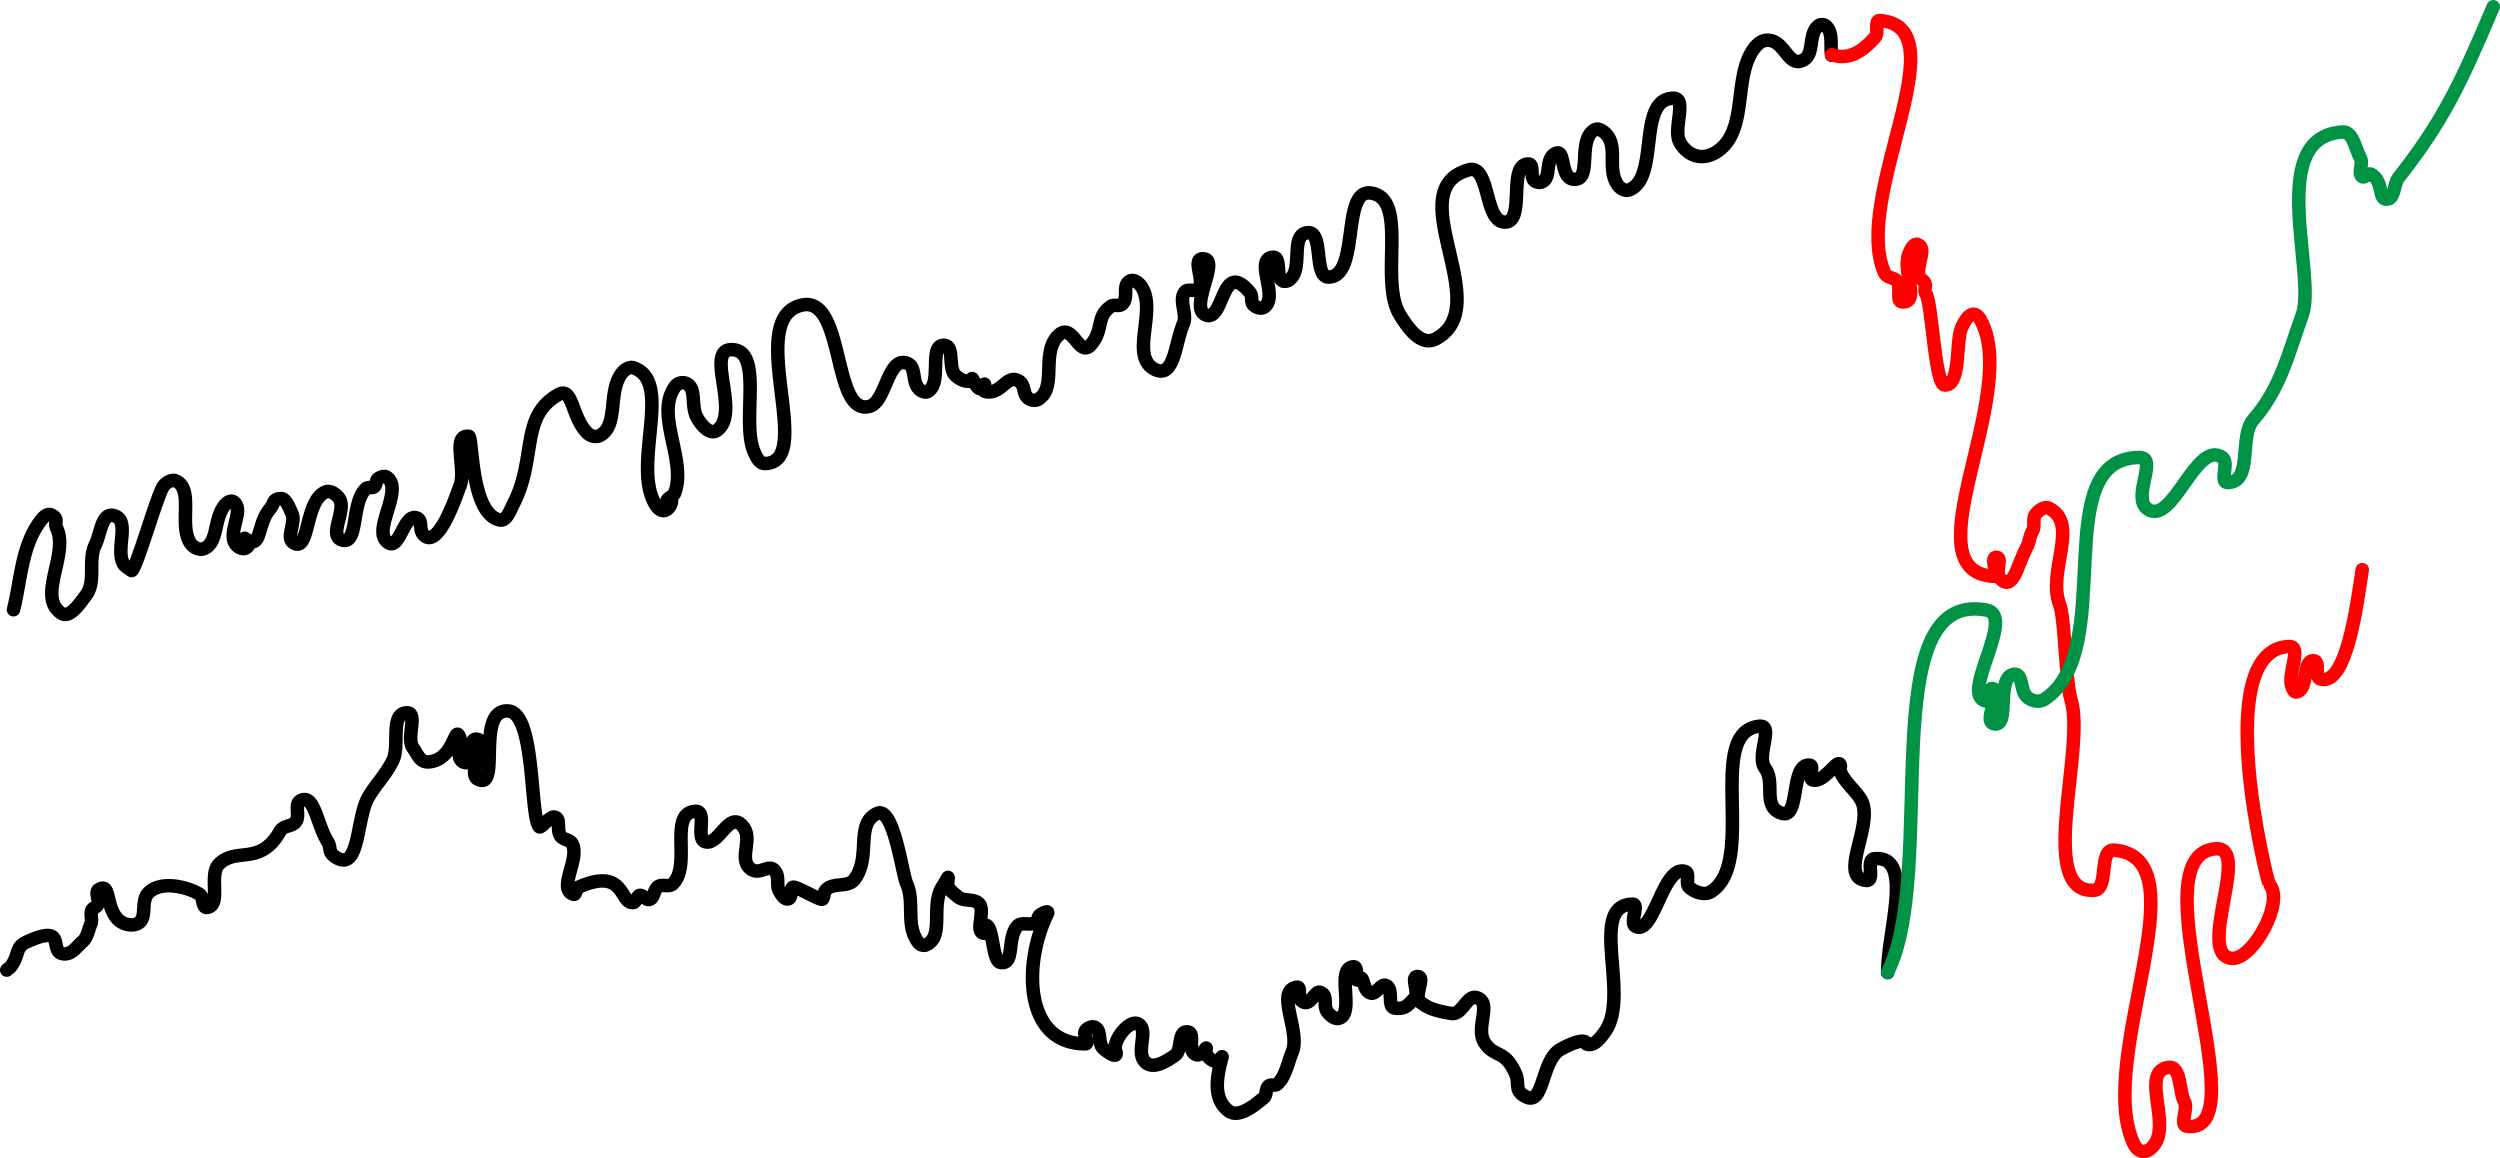 <svg xmlns="http://www.w3.org/2000/svg" viewBox="0 0 925.96 429.08"><title>markets</title><g id="Layer_2" data-name="Layer 2"><g id="Layer_3" data-name="Layer 3"><path id="sp" d="M5,225.83c2.87-11.5,3-24.24,10.52-33.56.78-1,2.29-2.13,3.41-1.58,3.13,1.53,1.06,2.87,2,4.79,4.77,9.63-7.37,25.54,1.76,31.63,3.2,2.13,6.88-3.65,9.23-6.75,3.74-5,.57-12.83,3.36-18.56,2.18-4.46,2.38-12.39,7.21-10.74,5.68,1.93.35,12.15,3.15,17.61.61,1.18,2,1.74,3,2.61,1.4,1.21,9.68-28.53,12-31.37,1-1.24,3-2.43,4.48-1.79,6.94,3,.8,16.85,5.61,23.33,1,1.31,3,2.34,4.5,1.85,5.8-1.86,3.7-11.19,8.19-16.4.68-.78,2-1.65,2.89-1.13,4.59,2.66-2.1,11.21.88,15.65.76,1.14,2.56,2.22,3.78,1.59,3.54-1.8-2.72-5,.7-3,5.2,3.11,3.59-5.89,8.2-11.36,1.91-2.27.91-3.71,4.13-4,1.94-.15,3.26,3.76,4.12,5.56,1.58,3.29-2.44,9,.67,10.88,6,3.68,4.08-16.19,12-18.94,1.66-.58,3.7.91,4.75,2.32,3.11,4.18-4,13.75,1,15.48,6.41,2.24,3.38-14,9.06-19,.79-.69,2.25,0,3.06-.72s.49-2.23,1.33-2.88,2.42-1.25,3.33-.58c6.55,4.82-6.42,20.5.79,24.38,3.89,2.09,5.51-10.46,9.93-9.42,2.79.66.92,4.21,2.8,6.29,5.62,6.22,12.82-16.45,13.29-17.43,3-6.13-3.05-19.66,3.47-19,1.57.15.6,28.77,11.53,31,2.54.52,3.85-3.66,5-5.86,8.8-17.12,2.36-32.53,16.71-40.6,5.42-3.06,4.75,8.32,10.7,14.23a4.26,4.26,0,0,0,4.39,1.08c7.41-3.55,3-16.19,8.36-23.2,1-1.27,2.84-2.55,4.36-2,14.95,5-.74,35.81,8.08,50.56,3.38,5.65,6.91-.63,5.78-1.82-.31-.33-.85,1.13-1.22.78-1-.91,2.08-1.82,2.55-3,4.78-12.4-7.65-29.27.4-39.84a3.48,3.48,0,0,1,3.71-1c4.34,1.68,1.71,8.28,4.26,12.82,1.65,3,4.85,6.4,7.29,4.7,9.06-6.33-4.67-30.21,5.62-29.94,11.85.32,3.34,26.59,8.17,37.81.78,1.79,1.94,4.37,3.89,4.37,19.51-.06-8-54,13.89-58.69,16.07-3.42,11,41.73,25.18,37.46,5.95-1.79,6.68-19.07,14-15.78,3.13,1.41,1.46,6.45,4,9.24.78.86,2.27,1.68,3.3,1.14,5.68-2.94.16-17.62,6.23-17.14,3.83.29,1.26,8.34,4.06,11.1,2.6,2.57,6,2.59,6.08,1.65.11-2.35,2.12,5.82,4.26,2.53,1.77-2.72-2.13,1.5,1.25,1.93,5.86.75,7.45-6.78,12.08-3.9,2.14,1.33,1.36,4.75,3.27,6.23a3.56,3.56,0,0,0,3.49.6c7.34-4,1.41-16.57,7.2-23.26s8.06,8.46,12.74,2.72,1.66-10.2,7.28-14.07c1.11-.77,2.94.14,4-.7,2.86-2.24-.13-7.12,3.12-8.7,1.3-.63,3.07.64,3.92,1.8,6.37,8.71-4.29,25.89,5,30.87,7.47,4,7.63-9.59,10.76-16.76,1.59-3.64-1.86-8.71.6-11.83,1-1.32,3.54.07,4.77-1,3-2.71-2.37-11.13,1.76-11.27,7.08-.25-5.42,18.2,1.22,20.82,6.87,2.7,5.66-21.31,16.4-8.18,1,1.23.1,3.43,1.24,4.48s2.83,1.55,3.94.8c5.53-3.73-3.67-17.59,3.07-18.48,3.6-.48.93,7.6,4,8.85a2.83,2.83,0,0,0,2.63-.82c4.74-4.24-.19-16.48,6.41-17.13,6.13-.6,2,16.68,7.91,16.44,11.49-.47,4.47-32.73,15.51-31.13,14.25,2.06,2.85,32.43,10.8,45.23,3.36,5.41,8,11.63,13.33,8.73,22.6-12.2-14-55.27,12.1-62.54,8.06-2.25,5.63,19.86,13.68,19.33,7.36-.47.66-21.59,8.46-21.51,2.16,0,.54,4.68,2.15,6.12a2.87,2.87,0,0,0,2.63.6c4-1.37,1-8.77,5.41-10.68,3.58-1.53,1.48,9.07,6.45,9.6,7.29.79,1.16-14.67,7.95-18.34,1.26-.68,3,.45,4,1.46,4.82,4.85.36,12.91,4.39,18.89.86,1.28,2.74,2.49,4.18,2,11.62-4.21,2.87-33.6,16.38-34,5.55-.17-.27,11.6,2.58,16.43,4,6.77,11.07,6.55,16.16,1.3,8.27-8.52,4.17-25.44,10.76-35.43,1.19-1.8,3-3.72,5.22-3.79,6.89-.24,7.74,10.55,13.67,7.27,4.22-2.34,1.45-9.87,5.72-12.79a2.26,2.26,0,0,1,2.55.28c2.73,2.56,1.49,7.14,2.1,10.81" fill="none" stroke="#000" stroke-linecap="round" stroke-linejoin="round" stroke-width="5"/><path id="sp-2" data-name="sp" d="M874.94,211c-1.89,12.35-5.64,42.93-15.34,40.56-2.73-.66.07-6.66-2.65-6.84-4.42-.3-1.71,10.77-6.42,11.6-.75.13-1.27-1-1.55-1.68-2-4.91,4-15.39-1.21-15.19-29.31,1.13-8,87.3-7.28,88,5.94,6.36-6.16,28.12-13.82,27.52-13.54-1.06,7.3-41.42-5.94-40.6-30.5,1.9,16.95,106.34-10.68,102.78-3-.39.57-6.52-1-9.18-1.92-3.29-1.16-13.23-5.76-12.64-10.83,1.41,1.05,20.75-5.58,28.92-2.66,3.27-5.76,3.06-7.62-1.09-14-31.39,26.28-105.39-7-108.29-6-.52-1.81,14.59-7.5,14.9-21.55,1.17-2.91-52.61-8.53-70.66-2-6.37-2.19-29.91-4.19-35.13-4.75-12.43,7.57-30.08-4-35.76-1.61-.8-3.8.82-4.9,2.24-1.29,1.65-.07,4.35-1.1,6.17-1.46,2.57-.85,3.76-2.63,7-3,5.58-4.62,15.83-9.53,10.55-1.92-2.07,1.31-8-1.43-7.79-2.37.21,1.35,7.21-1,7.06-31.59-2,10.41-67.34-4.7-94.95-2.32-4.23-5.21-1.53-7.09,3-2.16,5.23-.16,21.52-6.25,21.11-3.64-.24-4.64-30.85-6.94-33.86-.81-1.07.22-2.8-.34-4-.42-.92-1.69-1.27-2.07-2.22-1.52-3.77,3.21-10.7-.64-12-1.53-.51-2.68,2.07-3.27,3.57-2.52,6.38,4.35,17.89-2.33,17.75-2.66-.06-.32-5.69-2-7.73-1.28-1.53-3.75-1-4.66-3.11-12.31-27.91,28.53-91.2-1.75-93.41-2.13-.15-.28,4.59-1.7,6.19-4.61,5.15-9.74,8.7-16.12,6.46" fill="none" stroke="red" stroke-linecap="round" stroke-linejoin="round" stroke-width="5"/><path id="zoom" d="M2.5,359.3c.37-.52,1-.64,1.36-1.09,3.56-4.75,1.56-7.27,6-9.32,15.33-7.06,8,3.56,13.49,4.38,3.21.48,5.08-2.69,7.29-4.59,1.69-1.44,2.17-4.52,3-6.44.69-1.6-.34-3.65.43-5.21.41-.83,1.65-1,2.06-1.85.86-1.72-1.15-4.78.52-5.74C41,326.93,39,335,43.33,340.16c1.82,2.16,5.5,3.15,7.86,1.79,3.38-1.94.91-7.88,3.57-11,4.07-4.7,13.65-2.94,19.07.21,1.64.95.93,5.15,2.81,4.94,5.49-.6.55-12.1,4.43-16,6.38-6.5,15.28.79,22.62-12.16,1.31-2.31,4-1.64,5.64-3.32,2.14-2.2-.64-6.78,2.14-8.14,5-2.44,5.94,9,9.84,15.18,1.7,2.72-.23,4,3.54,6.14,8.42,4.68,7.14-14.81,11.54-22.43,2.86-5,6.64-8.47,9.23-14,2.45-5.25-1.25-17.1,5-17.36,4.39-.18-.29,9.37,2.35,13,1.88,2.56,2.53,5.6,6.2,5.17,8.29-1,9.16-11.75,10.57-10.05,2.06,2.48-.94,6.75,1,9.37a2.4,2.4,0,0,0,2.5.94c3.22-1.25-.14-9,3.32-8.65,4.94.52-3.94,12.61.49,14.85,8.57,4.33-1-25.86,11.08-25.32,10.25.46,8.06,38.84,11.61,42.89.57.65,3.8-3.7,5.45-3.59,2.79.19.78,4.7,2.46,7.06.95,1.35,3.29,1.27,4.16,2.67,3.31,5.4-5.46,16.94.59,18.89,1,.33.92-2.23,1.92-2.66,17.29-7.58,15.08,6.09,20.16,5.71,1.27-.1,1.52-2.88,2.78-2.65,1.44.27,2.11,1.81,3.27,1.5,1.76-.49,1.6-3.51,3.15-4.69s4.07.29,5.41-1c7.26-6.71-1.63-26.1,8.3-26.95,5.12-.43-.38,10.9,4.33,11.38,5,.52,8.71-12.35,13.76-5.36,3.33,4.61-2.14,12,2.71,15.41,3.59,2.52,7.11-3,9.35,1.48,1,2,0,4.67,1.12,6.62.72,1.28,1.95,3.34,3.36,2.89s.61-3.31,1.53-4.22S304,333.84,304.66,333s.43-2.4,1.21-3.31c2.53-3,8.14-.8,10.54-3.9,6.49-8.4.09-20.69,8.51-24.51,6.08-2.77,9.2,22.23,10.87,25.94,3.15,7-.5,15.35,4.29,21.79a2.58,2.58,0,0,0,2.63,1.08c7.38-2.84,1.72-14.76,6.42-21.79,2.07-3.1,2.27-5,1.9-1.24-.22,2.15,2,3.62,3.89,5.18,2.14,1.74,5.75.48,7.67,2.44,2.57,2.64-1.8,10.8,2,11,1,.07-.46-3.15.56-3,2.84.37,2.3,13.36,5.47,13.82,5.33.79,2.21-8.84,6.15-13.41,1.62-1.88,4.81-.08,6.83-1.39.9-.58.7-2.19,1.58-2.8,1.27-.88,3.45-1.86,2.75-.43-9,18.37-8.69,48.17,14.06,48.15,1.59,0-.91-3.47,0-4.78.71-1.05,2.38-1.86,3.54-1.35,2.6,1.13,1,6.07,3.16,7.9,2.55,2.14,5.59,3.85,4.52.76-1.25-3.62,4.91-11.4,8.14-10,4.26,1.86-.41,9.7,2.29,13.56s7.74.85,11.58-1.84c2.64-1.85,1-8.59,4.26-8.69,3.75-.11,0,6.63,3.3,8.33,2.54,1.31,4.54-4.3,3.89-1.53-.43,1.84,1.94,4,3.82,4.19,1.42.17,2.45-2.81,2.08-1.41-1.82,6.73-3.54,15.23,2.52,19.74,3.68,2.75,9.5-2,12.95-4.86,1.24-1,.64-3.45,1.9-4.45.79-.63,2.2.08,3-.54,3.12-2.45,4.24-8.61,5.68-12,3.2-7.56-6.42-22.84,1.76-24,1.63-.23.27,3.55,1.41,4.73,3.34,3.46,4.94-3.53,7.14-2.82,3.24,1.05.87,4.81,2.76,7.28,1,1.31,2.82,2.85,4.37,2.3,5.78-2-1.4-18.42,5.13-19.05,2.5-.24,0,6.25,1.89,4.6,2.45-2.14,1.24,4,4.6,5.13,2,.67,3.76-3.64,5.7-2.8,2.9,1.25.27,8,3.26,8.38,4.05.49,4.78-1.18,7.26-3.62,1.93-1.91-1.6-8.1,1.12-8.08,3.23,0-1.53,7.37,1,9.42,3.17,2.62,6.61,3.42,11.46,4.25,4.24.73,5.8-7.27,9.7-5.78,5.61,2.14-1,11.26,2.8,16.78s7.33,2.31,11.33,11.23c1.75,3.9-.81,6.43,4.08,8.73,6.56,3.08,5.5-13.81,12.7-17.72,2.46-1.34,8.27-4.27,9.5-2.29,0,.09-.15.26-.06.3,2.82,1.27,5.37-2.27,7.08-4.73,9.3-13.37-6.49-46.6,10-47,2.77-.07-1.23,6.92,1.22,8.23,6.73,3.61,10.11-23,18.33-20.32,1.9.62,0,4.42,1.47,5.81,2,1.88,5.66,3.14,8,1.72,17.48-10.79-2.3-59.22,17.94-61.33,5.75-.6-1.28,10.82,2.19,15.55,4,5.43-1.3,14.5,6.36,16.73,6.62,1.94,2.93-18.66,10.18-17.86,1.83.2-.68,4.81,1,5.42,4.41,1.56,10-9.22,10.38-5,0,.13-.4-.11-.39,0,.09,4.88,6.9,9.22,8.53,13.53,3.51,9.24-8.84,27.62,1.34,28.73,3.58.4-.32-7.78,3.16-8.06,14.72-1.2,4.84,26.4,4.84,42.2" fill="none" stroke="#000" stroke-linecap="round" stroke-linejoin="round" stroke-width="5"/><path id="zoom-2" data-name="zoom" d="M923.46,2.5c-12.16,28.76-18.85,42.7-35.11,63.36-1.64,2.07-1.45,7.1-3.6,7.78-4.35,1.38-1.5-6.67-6.68-9.19-1-.47-2.18,1.61-3.09,1-1.93-1.25.46-4.87-.7-6.85-1.76-3-2.71-9.9-6.49-9.71-28.84,1.47-9.62,52.76-15.07,67.79-5.19,14.33-8.06,27.26-18.17,38.82-5.35,6.11.05,23.11-9.46,23.24-3.17.05.66-7.47-1.93-9.29-9.8-6.89-18.53,25.94-27.85,19-5.82-4.31,4.18-19-2.84-19-34.71.11-7.48,71.79-35.39,89.66-1.87,1.2-4.84.48-6.45-1.12-2.41-2.4-1.36-8.55-4.52-8.26-7.23.65-1.22,20.18-7.71,18.32-4.2-1.2,3.83-12.44-.49-13.05-1.67-.24,0,4.89-1.69,4.76-11.46-.93,11-31.69-.51-33.81-42.48-7.83-17.56,96.65-36.59,134.18" fill="none" stroke="#009245" stroke-linecap="round" stroke-linejoin="round" stroke-width="5"/></g></g></svg>